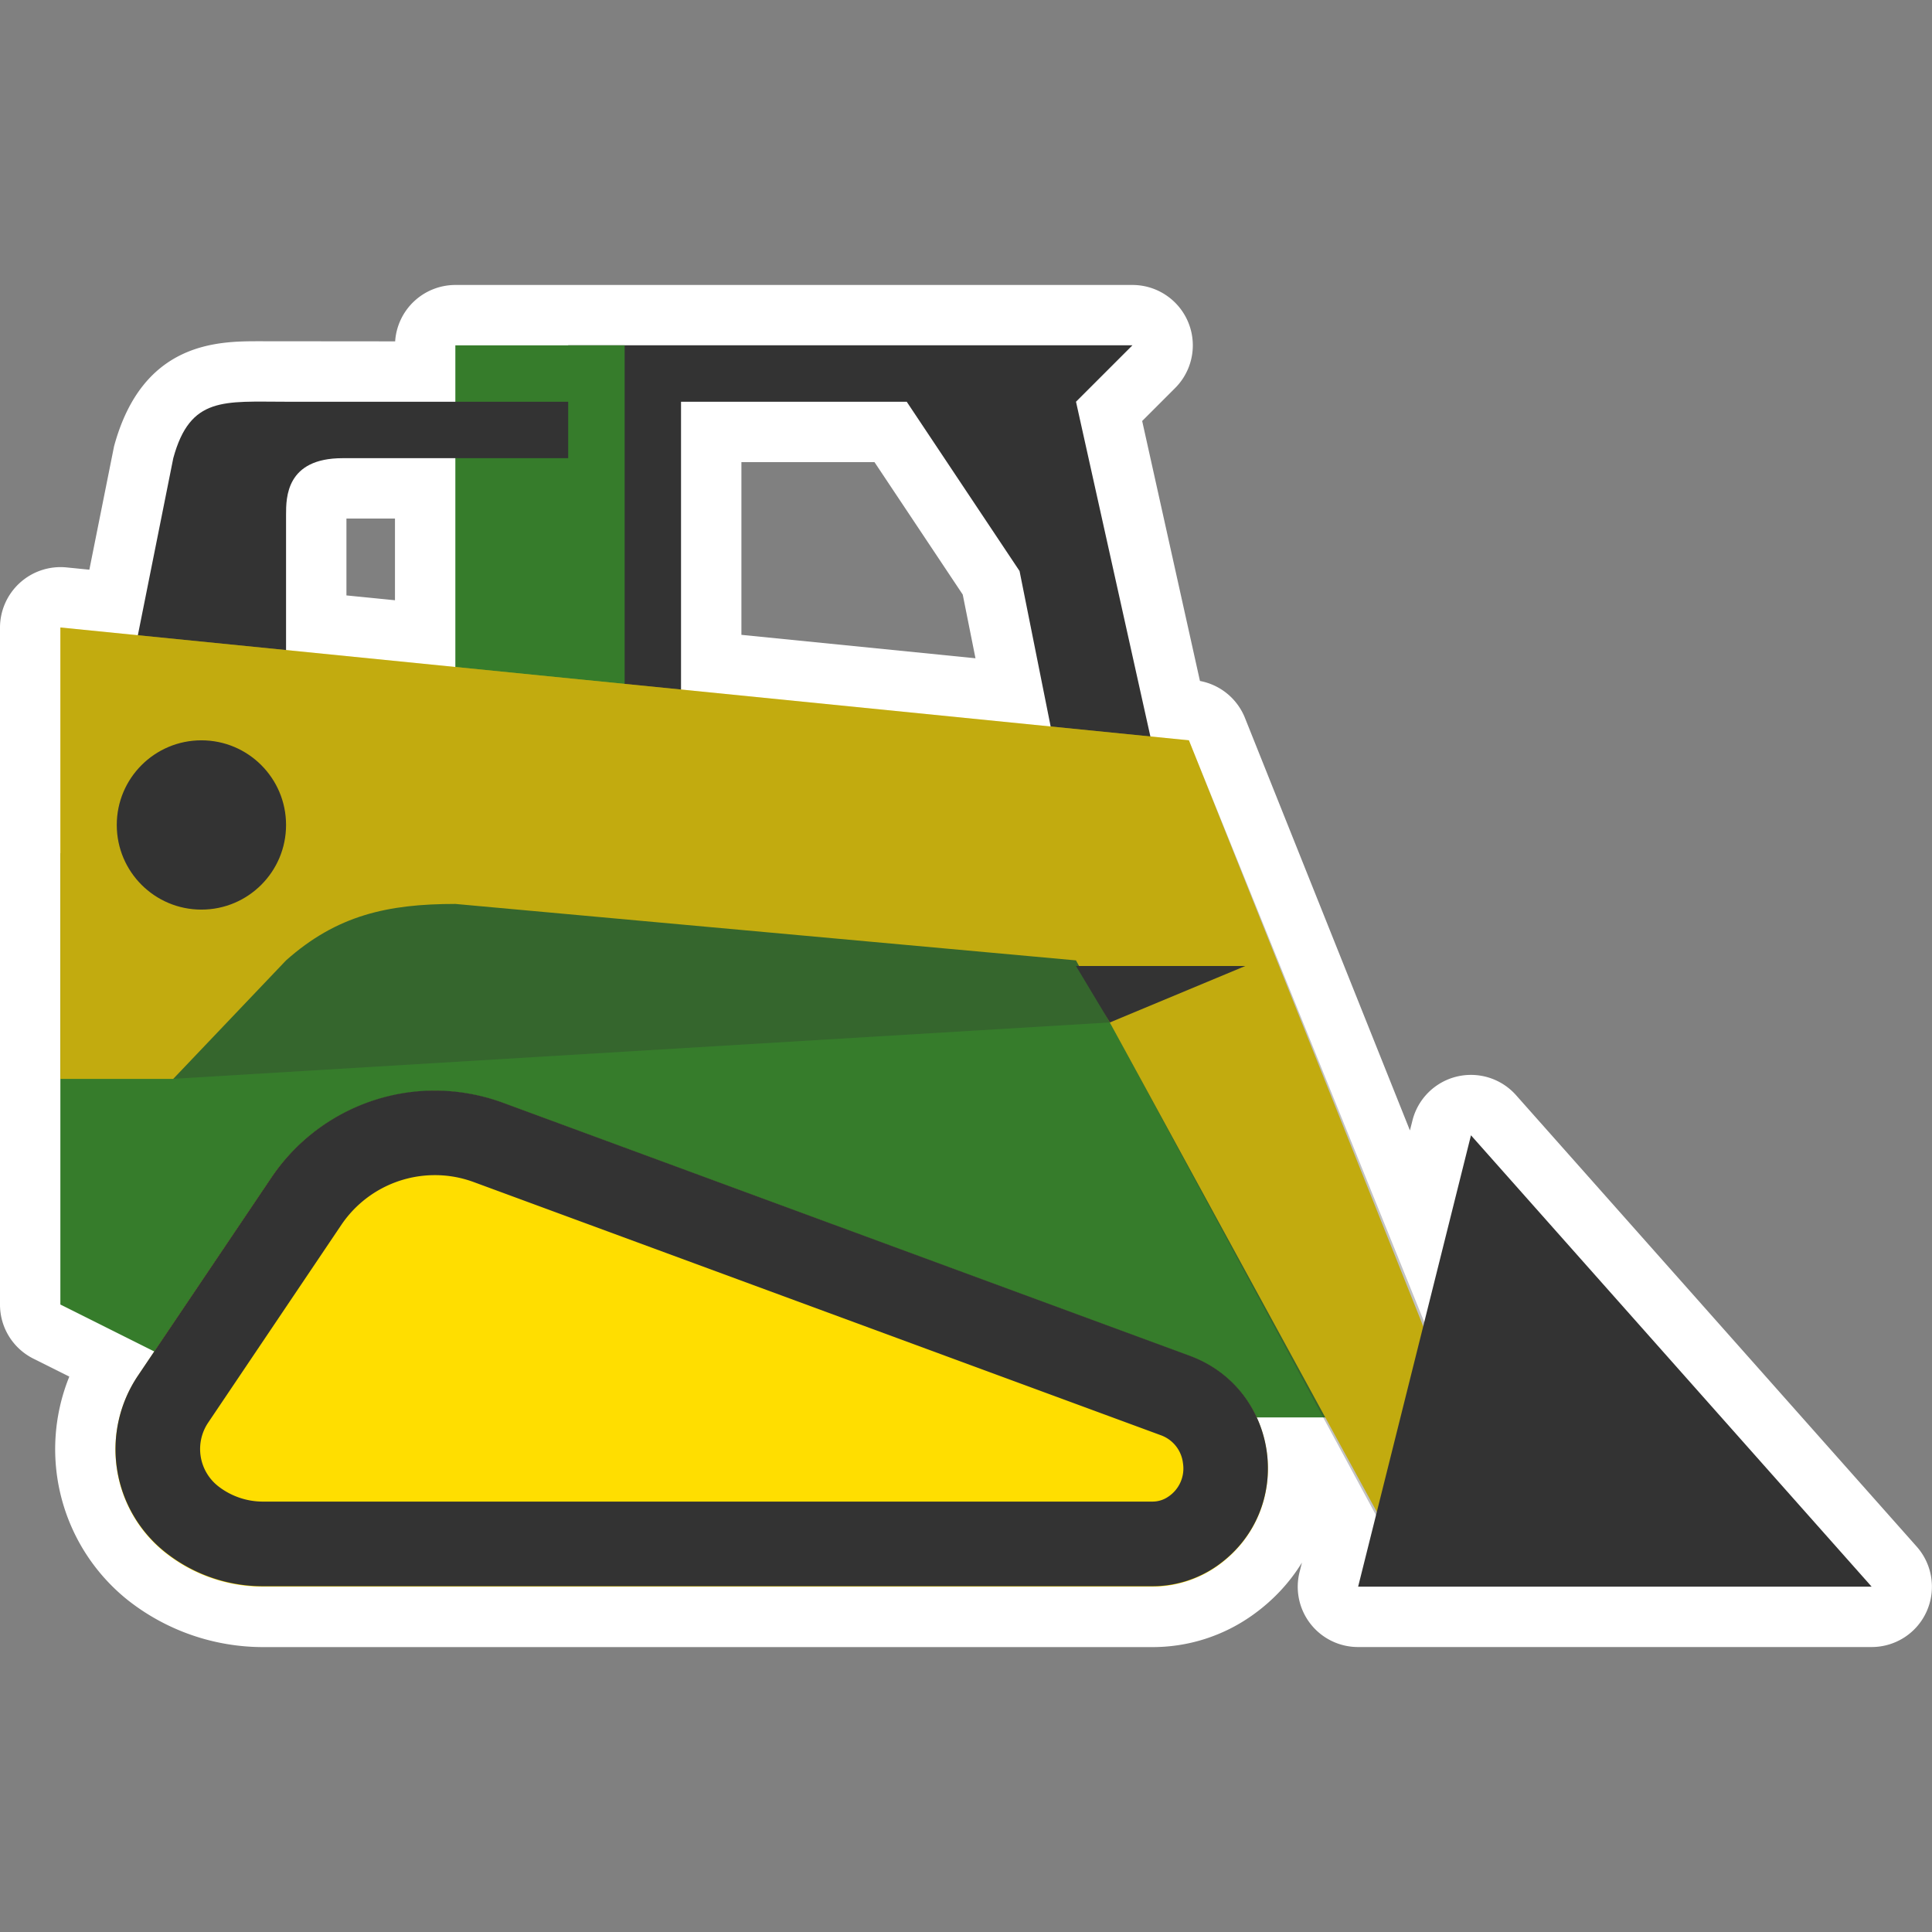 <svg data-icon-name="CompactTrackLoader" xmlns="http://www.w3.org/2000/svg" xml:space="preserve" id="compact-track-loader__main_shape" x="0" y="0" version="1.0" viewBox="0 0 32 32" class="compact-track-loader" style="background-image: none; background-position: 0% 0%; display: inline; fill: rgb(51, 51, 51); height: 65px; width: 65px;"><rect x="0" y="0" width="32" height="32" fill="#808080" stroke="none"/><path d="M22.495 27.28a.998.998 0 0 1-.97-1.242l.039-.156c-.209.34-.489.638-.83.878a2.85 2.85 0 0 1-1.646.521H4.353a3.62 3.62 0 0 1-2.231-.774 3.2 3.2 0 0 1-.974-3.706l-.596-.298A1 1 0 0 1 0 21.607V10.393a1.003 1.003 0 0 1 1.1-.995l.38.038.409-2.043c.472-1.741 1.73-1.741 2.407-1.741l2.249.002a1 1 0 0 1 .997-.934h11.215a1 1 0 0 1 .707 1.707l-.546.546.957 4.306a1 1 0 0 1 .745.611l2.733 6.834.041-.163a.999.999 0 0 1 1.717-.421l6.636 7.477c.261.295.325.715.164 1.074s-.517.589-.911.589zm-6.338-16.377-.211-1.055-1.462-2.194H12.28v2.861zm-9.615-.961V8.589h-.804v1.273z" class="outline" style="fill: rgb(255, 255, 255);"></path><path d="m17.822 6.654.935-.935H9.411v9.346h10.28zm-6.542 7.477V6.654h3.738l1.869 2.804.935 4.673z" class="tertiary" style="fill: rgb(51, 51, 51);"></path><path d="M19.224 14.131h-8.878V5.72H7.542v8.411H1v7.476l3.738 1.87h19.626z" class="primary" style="fill: rgb(54, 124, 43);"></path><path d="M9.411 7.589H5.673c-.935 0-.935.654-.935.935v3.738H1.935l.935-4.673c.28-1.028.84-.935 1.868-.935h4.673z" class="tertiary" style="fill: rgb(51, 51, 51);"></path><path d="M19.692 12.262 1 10.393v7.477h1.869l1.869-1.963c.841-.748 1.682-.935 2.804-.935l10.28.935 5.607 10.28 1.121-1.776z" class="secondary" style="fill: rgb(255, 222, 0);"></path><path d="M19.692 12.262 1 10.393v7.476h1.869l15.514-.934 5.047 9.345 1.215-1.775z" class="shadow" style="opacity: 0.3; fill: rgb(51, 51, 51);"></path><path d="M17.822 16h2.804l-2.243.935z" class="tertiary" style="fill: rgb(51, 51, 51);"></path><circle cx="3.336" cy="13.664" r="1.402" class="tertiary" style="fill: rgb(51, 51, 51);"></circle><path d="M31 26.28h-8.505l1.869-7.476z" class="tertiary" style="fill: rgb(51, 51, 51);"></path><path d="M4.493 19.511 2.285 22.79a2.18 2.18 0 0 0 .456 2.93c.459.363 1.026.56 1.611.56h14.736c.383 0 .757-.119 1.07-.338 1.307-.92 1.044-2.928-.455-3.48L8.331 18.271a3.27 3.27 0 0 0-3.838 1.24" class="secondary" style="fill: rgb(255, 222, 0);"></path><path d="M7.203 19.464q.331 0 .644.115l11.372 4.19a.56.56 0 0 1 .375.469.56.56 0 0 1-.241.55.46.46 0 0 1-.264.083H4.352c-.268 0-.532-.092-.742-.258a.783.783 0 0 1-.164-1.047l2.208-3.279a1.87 1.87 0 0 1 1.549-.823m0-1.401a3.27 3.27 0 0 0-2.709 1.441l-2.208 3.279a2.18 2.18 0 0 0 .456 2.93c.459.363 1.026.56 1.611.56h14.736c.383 0 .757-.119 1.07-.338 1.307-.92 1.044-2.928-.455-3.48l-11.372-4.19a3.3 3.3 0 0 0-1.129-.202" class="tertiary" style="fill: rgb(51, 51, 51);"></path></svg>